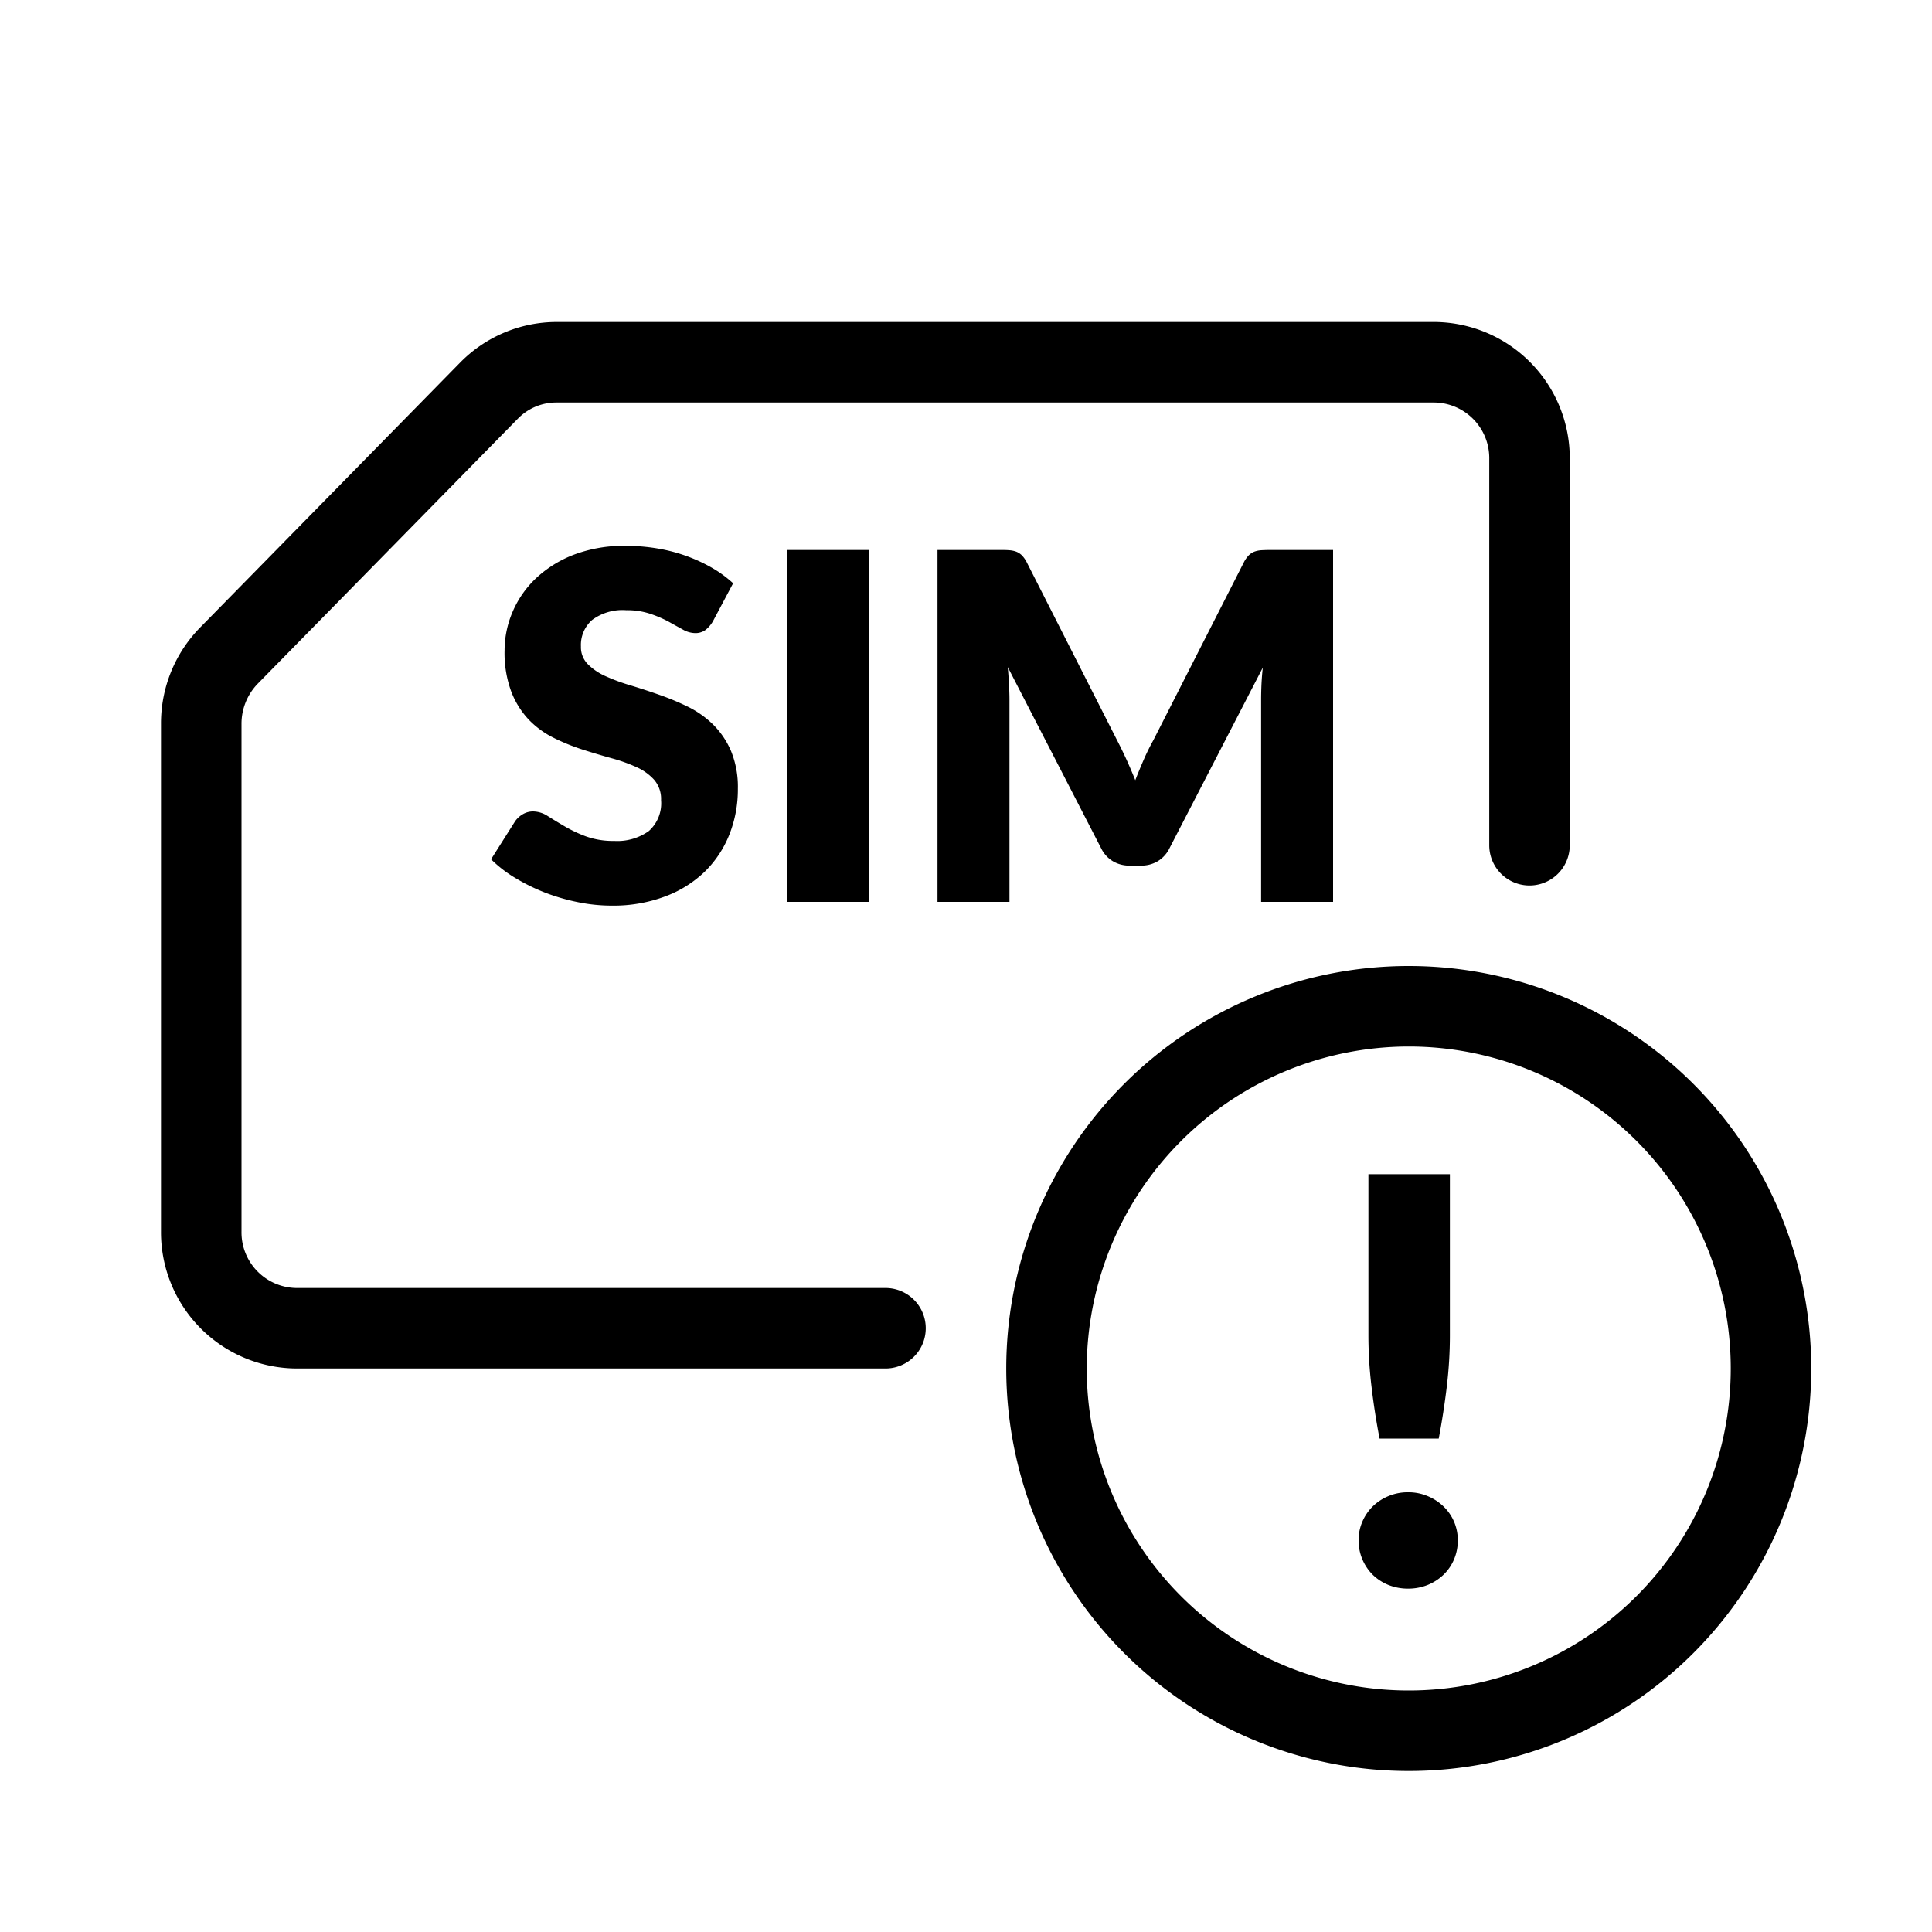 <svg xmlns="http://www.w3.org/2000/svg" viewBox="0 0 48 48">
  <path fill="currentColor" d="M35 26a8 8 0 11-8 8 8.009 8.009 0 018-8m0-2a10 10 0 1010 10 10 10 0 00-10-10z"/>
  <path fill="currentColor" d="M33.754 38.272a1.147 1.147 0 01.095-.469 1.17 1.17 0 01.258-.378 1.216 1.216 0 01.389-.255 1.234 1.234 0 01.49-.095 1.217 1.217 0 01.483.095 1.252 1.252 0 01.392.255 1.153 1.153 0 01.357.847 1.18 1.18 0 01-.094.472 1.139 1.139 0 01-.263.382 1.244 1.244 0 01-.392.252 1.289 1.289 0 01-.483.091 1.307 1.307 0 01-.49-.091 1.208 1.208 0 01-.389-.252 1.2 1.2 0 01-.353-.854zm2.268-9.1v4a10.638 10.638 0 01-.077 1.277q-.076.635-.2 1.292h-1.47q-.126-.657-.2-1.292a10.638 10.638 0 01-.077-1.277v-4zM22 34H7.359A3.385 3.385 0 014 30.6V17.983a3.4 3.4 0 01.979-2.4L11.44 9a3.364 3.364 0 012.383-1h21.818A3.385 3.385 0 0139 11.4V21a1 1 0 01-2 0v-9.6a1.382 1.382 0 00-1.359-1.4H13.823a1.333 1.333 0 00-.955.4l-6.463 6.585a1.431 1.431 0 00-.405 1V30.6A1.382 1.382 0 007.359 32H22a1 1 0 010 2z"/>
  <path fill="currentColor" d="M17.71 15.44a.762.762 0 01-.189.216.422.422 0 01-.254.073.636.636 0 01-.3-.087c-.106-.059-.226-.123-.36-.2a3.045 3.045 0 00-.459-.195 1.832 1.832 0 00-.588-.087 1.265 1.265 0 00-.849.243.826.826 0 00-.278.657.6.6 0 00.168.438 1.45 1.45 0 00.44.3 4.84 4.84 0 00.624.23c.234.071.474.149.717.235a6.5 6.5 0 01.718.3 2.428 2.428 0 01.624.445 2.071 2.071 0 01.44.656 2.339 2.339 0 01.168.933 3.033 3.033 0 01-.21 1.134 2.667 2.667 0 01-.608.921 2.84 2.84 0 01-.985.618 3.656 3.656 0 01-1.329.23 4.184 4.184 0 01-.831-.084 5.03 5.03 0 01-.819-.236 4.787 4.787 0 01-.743-.364 3.135 3.135 0 01-.607-.467l.6-.949a.612.612 0 01.189-.171.5.5 0 01.255-.069.683.683 0 01.363.114q.183.116.414.252a3.369 3.369 0 00.531.252 1.99 1.99 0 00.708.115 1.348 1.348 0 00.858-.244.925.925 0 00.306-.771.73.73 0 00-.168-.5 1.3 1.3 0 00-.441-.318 4.063 4.063 0 00-.621-.222 19.076 19.076 0 01-.714-.213 5.16 5.16 0 01-.713-.288 2.24 2.24 0 01-.622-.449 2.111 2.111 0 01-.441-.7 2.764 2.764 0 01-.168-1.029 2.445 2.445 0 01.2-.96 2.488 2.488 0 01.582-.834 2.878 2.878 0 01.942-.585 3.5 3.5 0 011.278-.219 4.792 4.792 0 01.783.063 4.116 4.116 0 01.723.186 4.022 4.022 0 01.64.294 2.987 2.987 0 01.53.387zm3.89 6.966h-2.04v-8.742h2.04zm11.52-8.742v8.742h-1.788v-5.028q0-.172.009-.378c.007-.136.017-.273.033-.414l-2.321 4.494a.77.77 0 01-.291.318.8.8 0 01-.417.108h-.277a.8.8 0 01-.417-.108.763.763 0 01-.291-.318l-2.322-4.506c.012.144.023.285.03.423s.012.266.012.381v5.028h-1.788v-8.742h1.548c.089 0 .165 0 .231.006a.617.617 0 01.177.036.421.421 0 01.142.093.722.722 0 01.123.178l2.25 4.433q.118.229.23.474c.074.164.146.333.213.5.068-.177.14-.349.213-.517s.153-.328.237-.479l2.244-4.411a.722.722 0 01.123-.178.417.417 0 01.141-.093.624.624 0 01.177-.036q.1-.006.231-.006z"/>
</svg>
